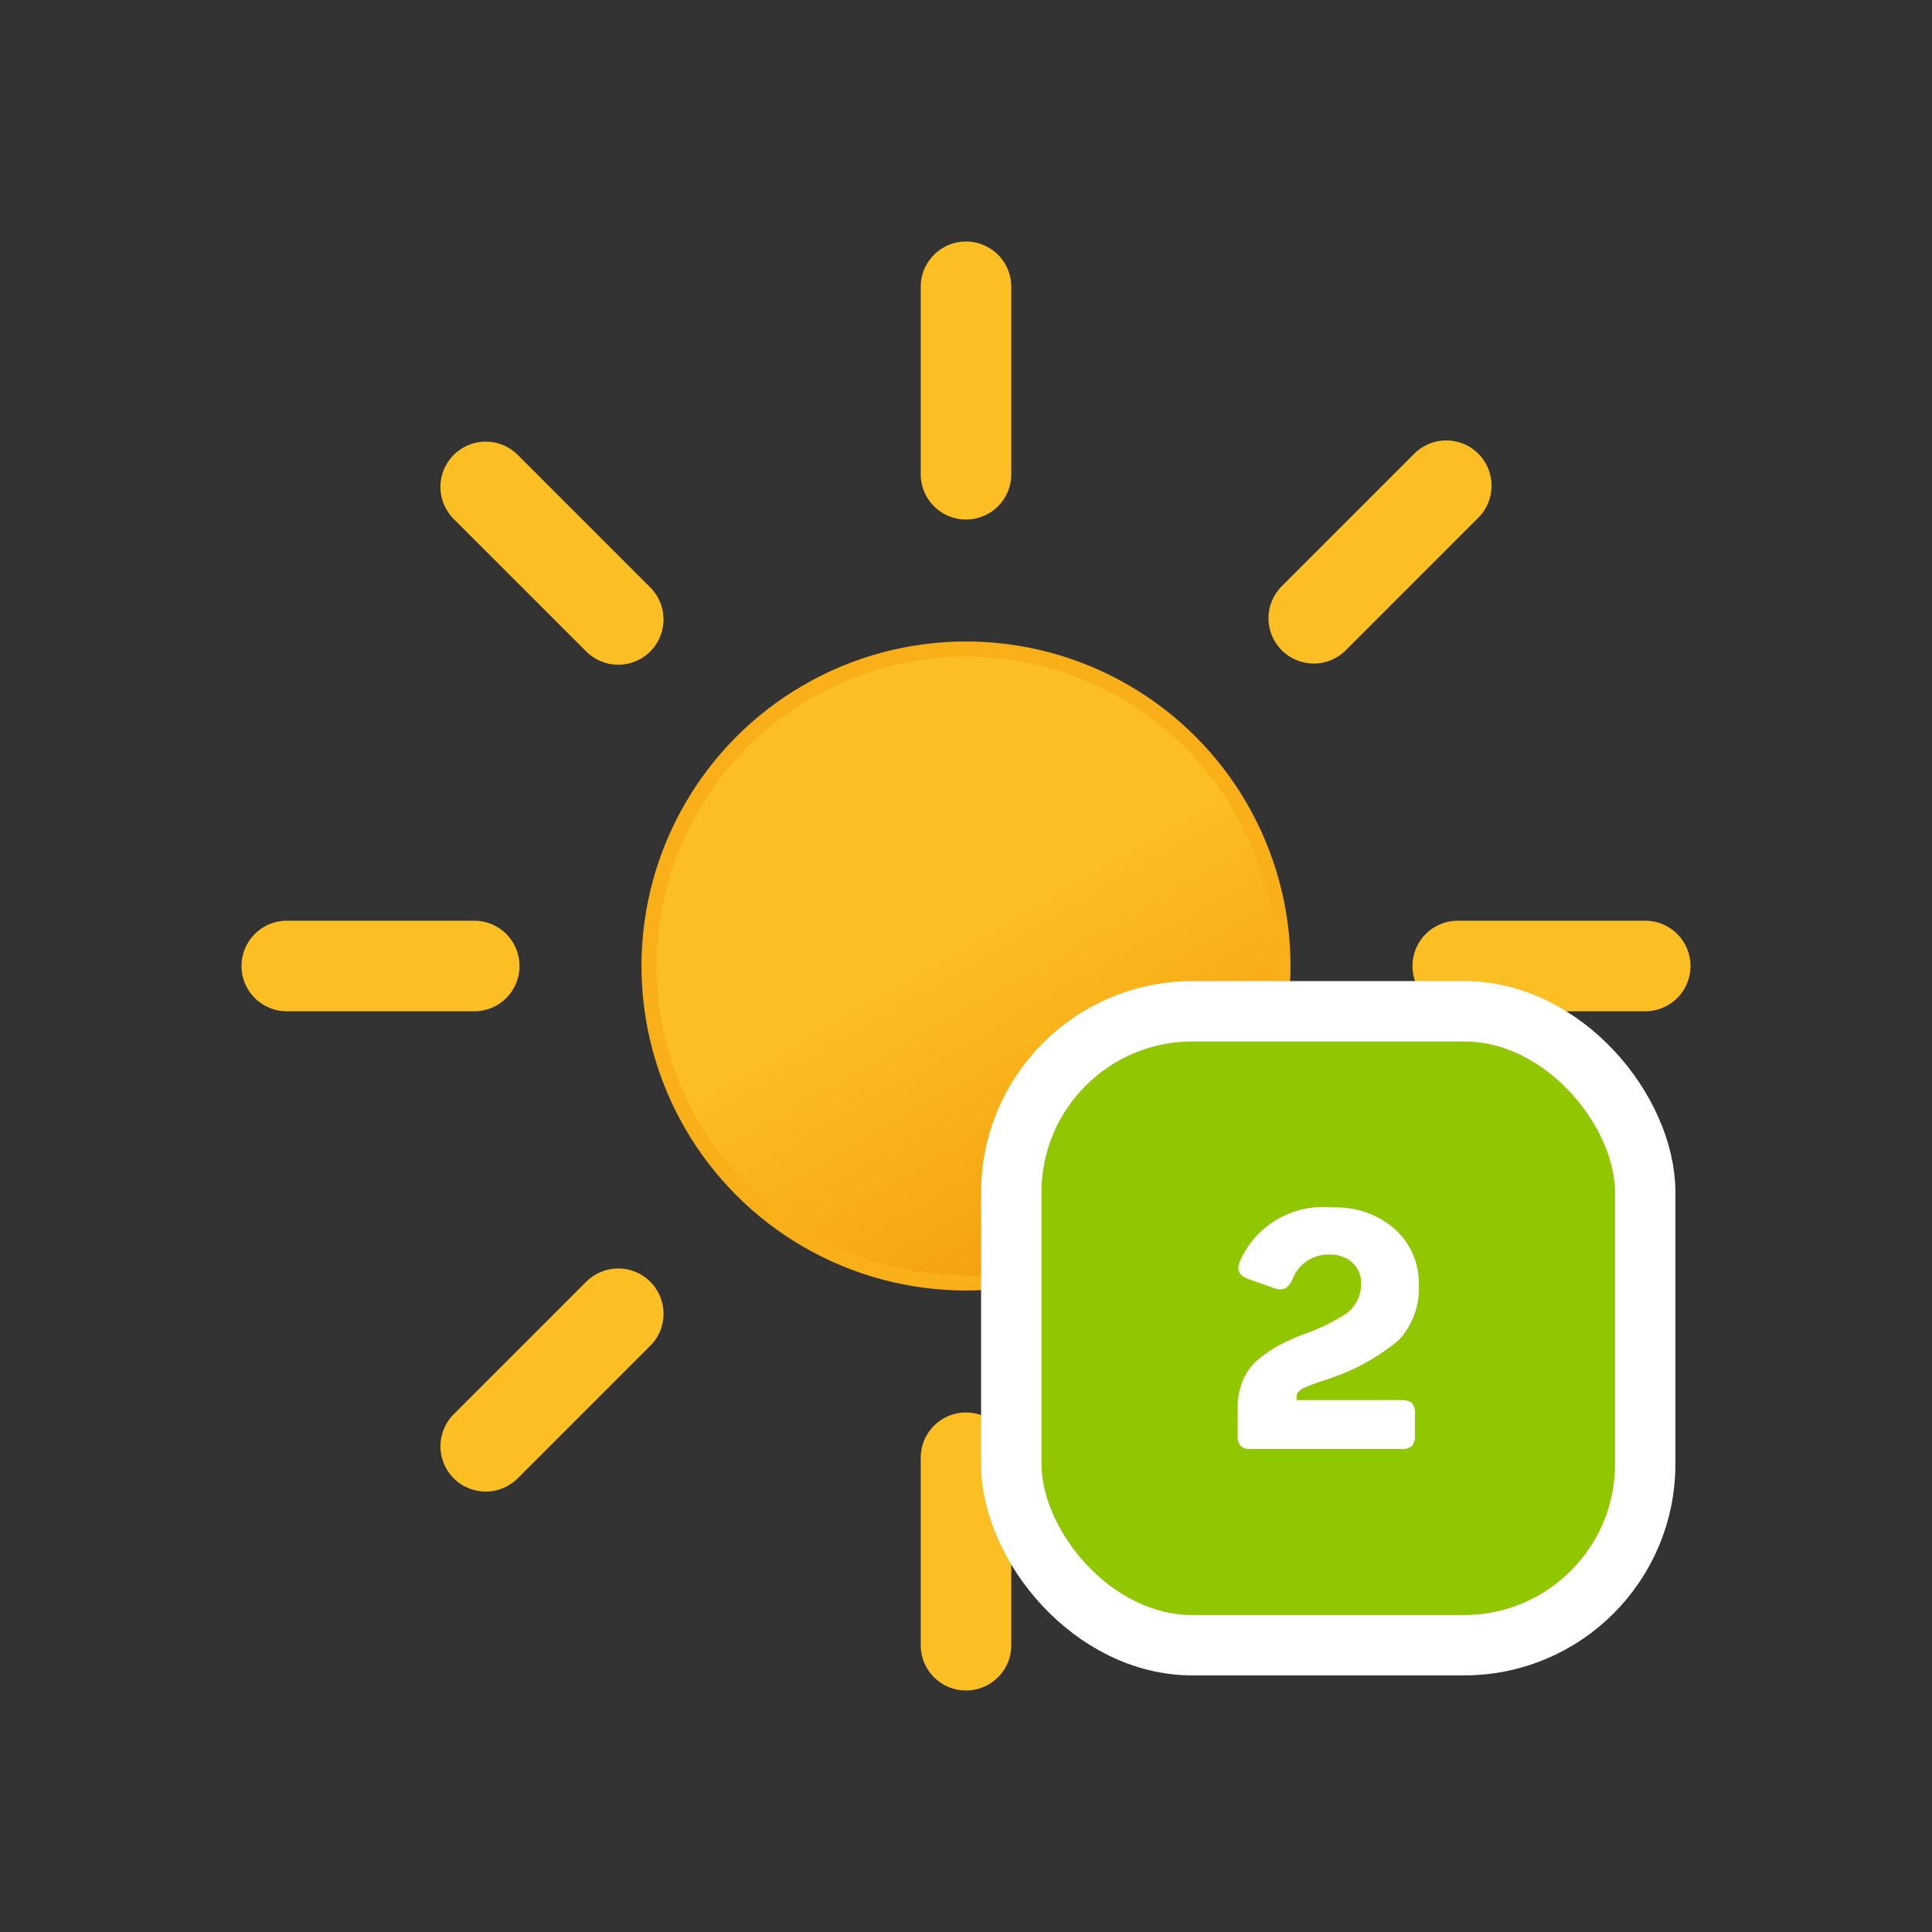 <svg xmlns="http://www.w3.org/2000/svg" viewBox="0 0 64 64"><rect x="0" y="0" width="64" height="64" fill="#333333" stroke="none"/><defs><linearGradient id="a" x1="26.75" x2="37.25" y1="22.91" y2="41.09" gradientUnits="userSpaceOnUse"><stop offset="0" stop-color="#fbbf24"/><stop offset=".45" stop-color="#fbbf24"/><stop offset="1" stop-color="#f59e0b"/></linearGradient></defs><circle cx="32" cy="32" r="10.5" fill="url(#a)" stroke="#f8af18" stroke-miterlimit="10" stroke-width=".5"/><path fill="none" stroke="#fbbf24" stroke-linecap="round" stroke-miterlimit="10" stroke-width="3" d="M32 15.71V9.5m0 45v-6.21m11.52-27.81 4.39-4.39M16.09 47.91l4.39-4.39m0-23-4.39-4.39m31.82 31.78-4.39-4.39M15.71 32H9.5m45 0h-6.21"><animateTransform attributeName="transform" dur="45s" repeatCount="indefinite" type="rotate" values="0 32 32; 360 32 32"/></path><rect width="21" height="21" x="33.5" y="33.5" fill="#91c700" stroke="#fff" stroke-miterlimit="10" stroke-width="2" rx="6"/><path fill="#fff" d="M44.13 40a2.93 2.93 0 0 1 2.09.73 2.38 2.38 0 0 1 .78 1.8 2.53 2.53 0 0 1-.65 1.85 7 7 0 0 1-2.35 1.3l-.27.09-.28.1-.24.1a.54.54 0 0 0-.2.14.28.28 0 0 0-.06.18v.09h3.45a.51.51 0 0 1 .37.1.46.46 0 0 1 .1.35v.72a.47.47 0 0 1-.1.35.51.51 0 0 1-.37.1h-4.95a.46.46 0 0 1-.35-.1.47.47 0 0 1-.1-.35v-.84a2.33 2.33 0 0 1 .18-1 1.79 1.79 0 0 1 .53-.7 4.36 4.36 0 0 1 .67-.45 7.23 7.23 0 0 1 .8-.36 6.56 6.56 0 0 0 1.41-.68 1.22 1.22 0 0 0 .5-1 .9.9 0 0 0-.28-.68 1.05 1.05 0 0 0-.75-.28 1.26 1.26 0 0 0-1.24.81.78.78 0 0 1-.24.31.54.54 0 0 1-.35 0l-.88-.31c-.3-.11-.4-.3-.28-.58A3 3 0 0 1 44.13 40z"/></svg>